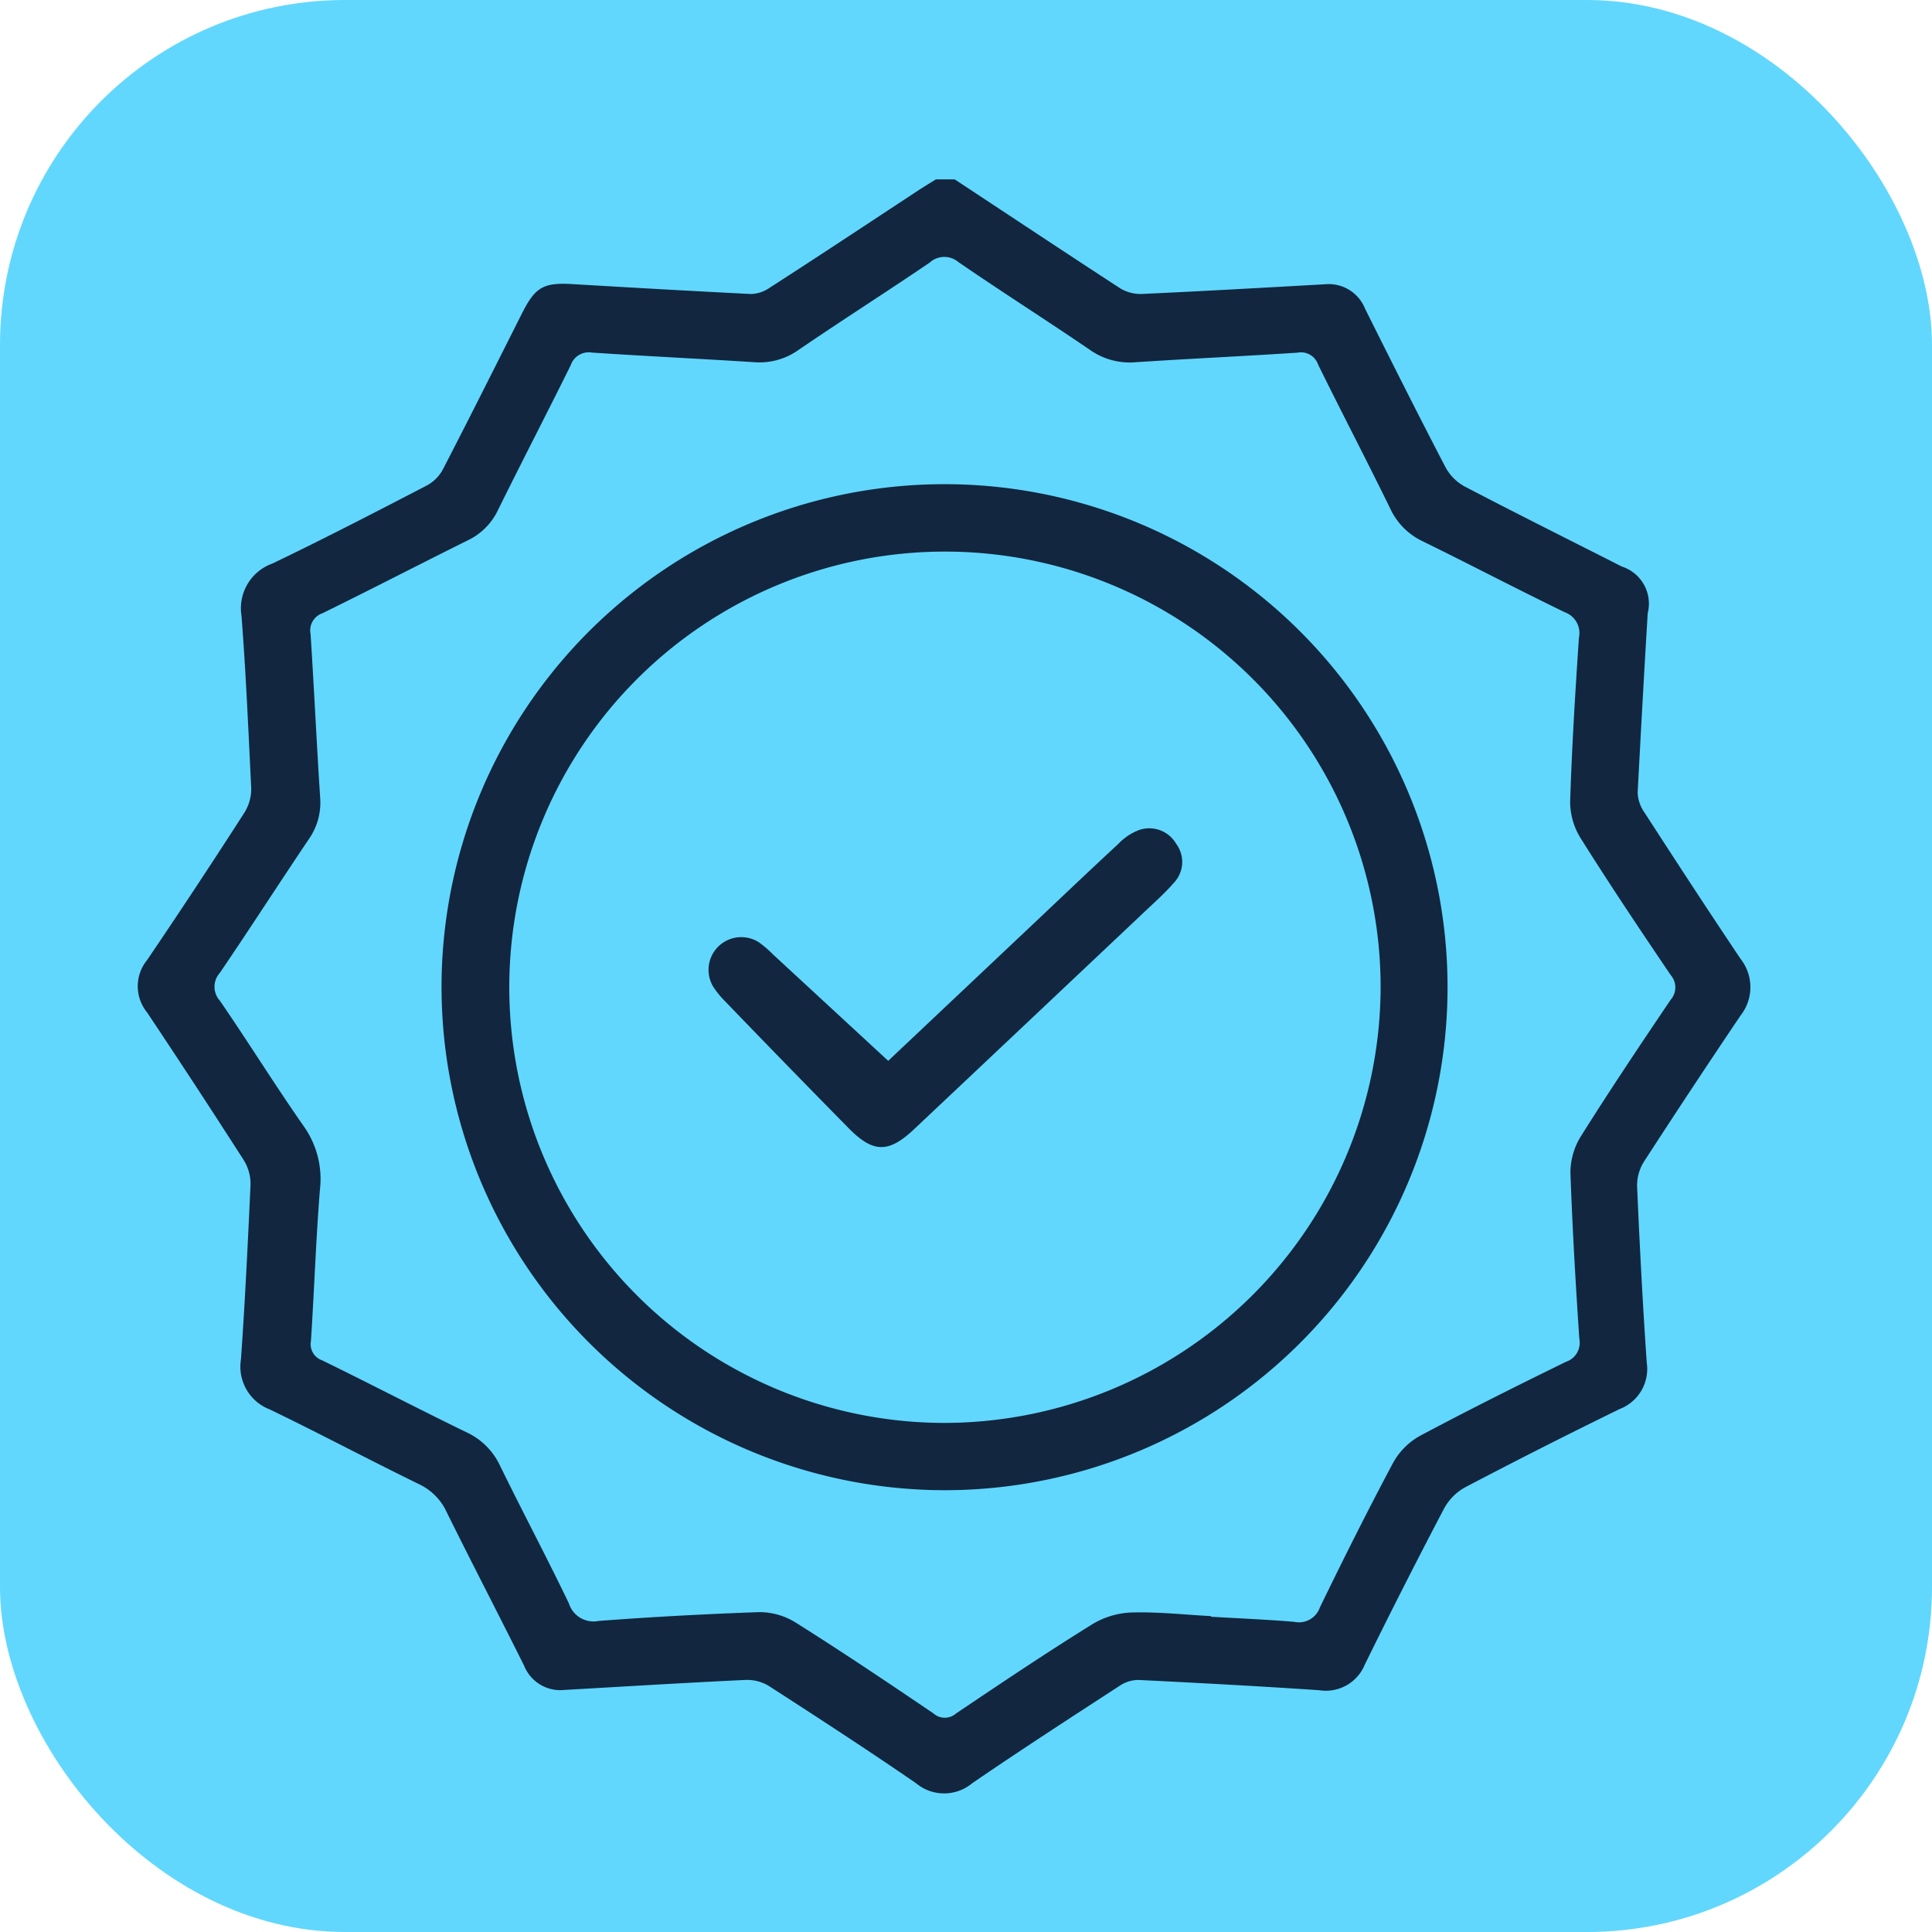 <svg xmlns="http://www.w3.org/2000/svg" xmlns:xlink="http://www.w3.org/1999/xlink" width="28" height="28" viewBox="0 0 28 28">
  <defs>
    <clipPath id="clip-path">
      <rect id="Rectángulo_345876" data-name="Rectángulo 345876" width="23.366" height="23.4" fill="#12263f"/>
    </clipPath>
  </defs>
  <g id="Grupo_1001158" data-name="Grupo 1001158" transform="translate(-600 -677)">
    <rect id="Rectángulo_345871" data-name="Rectángulo 345871" width="28" height="28" rx="5" transform="translate(600 677)" fill="#61d7fe"/>
    <g id="Grupo_1001153" data-name="Grupo 1001153" transform="translate(602 679.6)">
      <g id="Grupo_1001153-2" data-name="Grupo 1001153" clip-path="url(#clip-path)">
        <path id="Trazado_707564" data-name="Trazado 707564" d="M11.837,0c.8.528,1.6,1.059,2.4,1.58a.569.569,0,0,0,.316.08c.883-.04,1.766-.091,2.648-.14a.567.567,0,0,1,.582.353c.384.77.77,1.538,1.167,2.3a.692.692,0,0,0,.276.277c.756.395,1.519.775,2.279,1.161a.565.565,0,0,1,.375.676c-.053.867-.1,1.734-.146,2.6a.536.536,0,0,0,.1.29c.459.71.921,1.418,1.392,2.12a.663.663,0,0,1,0,.82q-.709,1.051-1.4,2.118a.648.648,0,0,0-.1.357c.037.853.081,1.705.14,2.557a.621.621,0,0,1-.391.671q-1.128.551-2.241,1.135a.773.773,0,0,0-.306.309q-.589,1.122-1.148,2.26a.61.61,0,0,1-.66.372c-.874-.059-1.75-.106-2.625-.149a.493.493,0,0,0-.27.086c-.715.465-1.432.929-2.135,1.411a.636.636,0,0,1-.814,0c-.7-.482-1.418-.948-2.135-1.411a.606.606,0,0,0-.337-.086c-.875.041-1.75.095-2.625.145a.565.565,0,0,1-.583-.351c-.37-.743-.753-1.479-1.121-2.223a.828.828,0,0,0-.4-.407c-.725-.354-1.438-.733-2.164-1.084a.663.663,0,0,1-.419-.725c.06-.844.1-1.689.139-2.534a.652.652,0,0,0-.1-.357q-.691-1.077-1.4-2.139a.6.6,0,0,1,0-.757q.718-1.059,1.41-2.136a.647.647,0,0,0,.1-.357C1.6,8,1.565,7.159,1.5,6.324a.688.688,0,0,1,.446-.756c.755-.362,1.5-.748,2.242-1.133A.573.573,0,0,0,4.42,4.2c.388-.75.766-1.506,1.146-2.26.193-.383.313-.448.74-.422.86.051,1.719.1,2.579.143a.5.5,0,0,0,.27-.091C9.87,1.11,10.581.638,11.294.169c.088-.058.179-.113.269-.169ZM15.55,20.831c.4.024.807.04,1.209.074a.32.32,0,0,0,.369-.207c.342-.705.693-1.406,1.063-2.1a1,1,0,0,1,.389-.389c.7-.373,1.407-.726,2.118-1.074a.289.289,0,0,0,.191-.33c-.054-.8-.1-1.6-.129-2.4a1,1,0,0,1,.147-.53c.421-.671.862-1.329,1.305-1.985a.272.272,0,0,0,0-.36c-.444-.656-.885-1.314-1.306-1.985a1,1,0,0,1-.15-.53c.025-.792.074-1.583.127-2.374a.32.32,0,0,0-.205-.368c-.692-.335-1.373-.692-2.063-1.03a.979.979,0,0,1-.468-.475c-.342-.7-.7-1.385-1.043-2.082a.263.263,0,0,0-.3-.175c-.783.052-1.567.087-2.35.139a1,1,0,0,1-.663-.183c-.629-.429-1.273-.837-1.9-1.268a.316.316,0,0,0-.419.008c-.63.428-1.273.837-1.9,1.265a.974.974,0,0,1-.642.177c-.783-.05-1.567-.087-2.35-.139a.277.277,0,0,0-.31.186c-.347.7-.709,1.4-1.055,2.1a.921.921,0,0,1-.442.438c-.7.348-1.4.71-2.1,1.054a.262.262,0,0,0-.172.3c.051.791.088,1.583.139,2.373a.918.918,0,0,1-.164.6c-.434.644-.855,1.3-1.291,1.94a.3.3,0,0,0,0,.4c.413.6.8,1.225,1.219,1.824a1.322,1.322,0,0,1,.232.922c-.058.729-.082,1.461-.13,2.191a.247.247,0,0,0,.165.278c.7.342,1.386.7,2.084,1.039a1,1,0,0,1,.49.483c.327.67.678,1.329,1,2a.373.373,0,0,0,.429.254c.775-.059,1.551-.1,2.328-.128a1,1,0,0,1,.529.151c.677.426,1.341.872,2,1.319a.245.245,0,0,0,.323,0c.657-.442,1.315-.884,1.986-1.3a1.181,1.181,0,0,1,.571-.165c.38-.01.761.033,1.141.053" transform="translate(0)" fill="#12263f"/>
        <path id="Trazado_707565" data-name="Trazado 707565" d="M95.971,103.833a7.29,7.29,0,1,1,7.247,7.308,7.3,7.3,0,0,1-7.247-7.308m13.61.033a6.314,6.314,0,1,0-6.349,6.3,6.331,6.331,0,0,0,6.349-6.3" transform="translate(-91.572 -92.144)" fill="#12263f"/>
        <path id="Trazado_707566" data-name="Trazado 707566" d="M182.934,208.667l1.957-1.847c.46-.434.917-.87,1.381-1.3a.809.809,0,0,1,.3-.2.451.451,0,0,1,.537.2.439.439,0,0,1-.037.569c-.139.16-.3.3-.455.448q-1.653,1.561-3.307,3.12c-.369.348-.594.346-.95-.018q-.9-.914-1.785-1.833a1.308,1.308,0,0,1-.173-.211.474.474,0,0,1,.66-.647,1.631,1.631,0,0,1,.207.178l1.667,1.54" transform="translate(-172.063 -195.891)" fill="#12263f"/>
      </g>
    </g>
  </g>
</svg>
